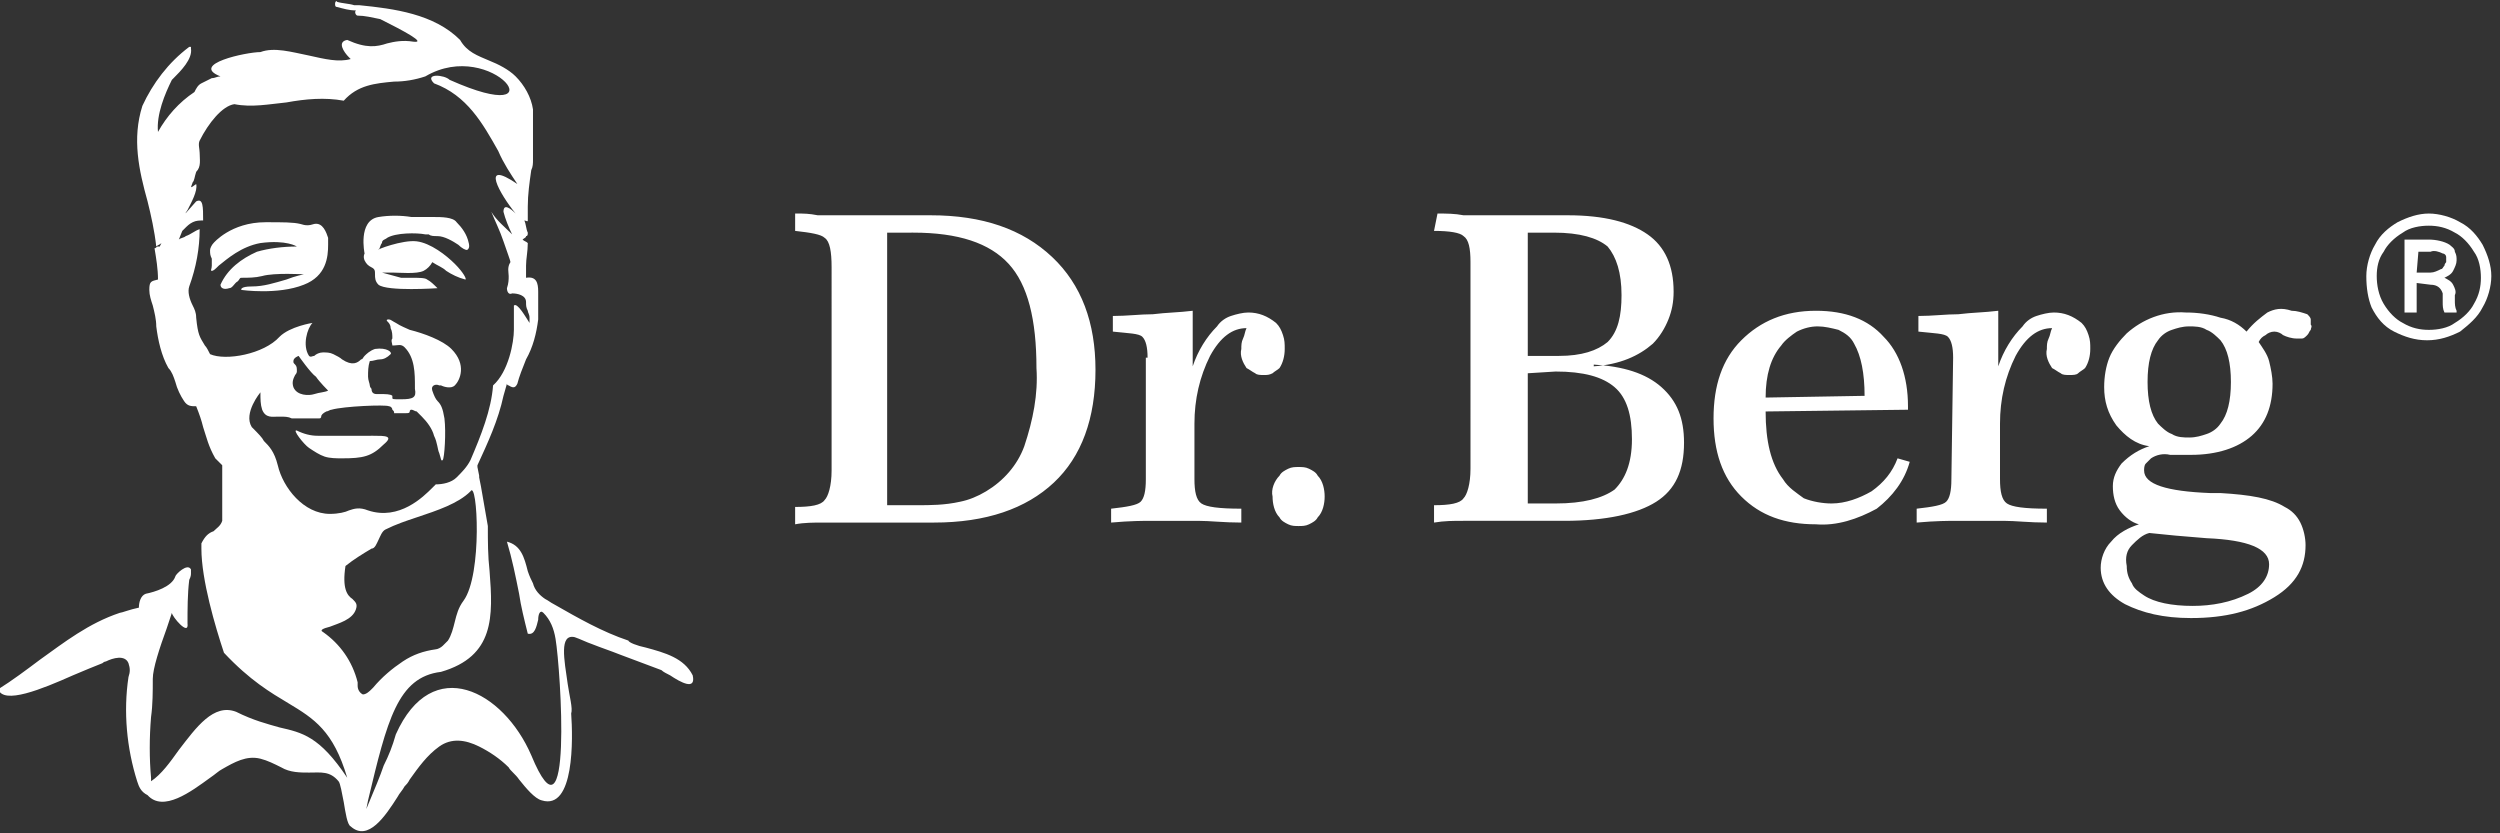 <svg xmlns="http://www.w3.org/2000/svg" xmlns:xlink="http://www.w3.org/1999/xlink" version="1.1" id="Layer_1" x="0px" y="0px" viewBox="0 0 144 48" style="enable-background:new 0 0 144 48;">
<rect x="0" y="0" width="144" height="48" fill="#333333" stroke="none"/>
<style type="text/css">
	.st0{clip-path:url(#SVGID_2_);}
	.st1{fill-rule:evenodd;clip-rule:evenodd;fill:#fff;}
	.st2{fill:#fff;}
</style>
<g>
	<defs>
		<rect id="SVGID_1_" width="144" height="48"/>
	</defs>
	<clipPath id="SVGID_2_">
		<use xlink:href="#SVGID_1_" style="overflow:visible;"/>
	</clipPath>
	<g class="st0">
		<path class="st1" d="M51.1,13.3v15.8h1.7c0.8,0,1.6,0,2.5-0.2c0.5-0.1,1-0.3,1.5-0.6c1-0.6,1.8-1.5,2.2-2.6c0.5-1.5,0.8-3,0.7-4.5&#xD;&#xA;   c0-2.8-0.5-4.8-1.6-6c-1.1-1.2-2.9-1.8-5.5-1.8H51.1z M45.9,12.3c0.4,0,0.7,0,1.2,0.1c0.4,0,1,0,1.9,0c0.5,0,1.2,0,2.2,0&#xD;&#xA;   c1,0,1.8,0,2.4,0c3,0,5.3,0.8,7,2.4s2.5,3.8,2.5,6.5c0,2.8-0.8,5-2.4,6.5c-1.6,1.5-3.9,2.3-6.9,2.3c-0.5,0-1.3,0-2.3,0&#xD;&#xA;   c-1,0-1.8,0-2.4,0c-0.6,0-1.1,0-1.7,0c-0.5,0-1.1,0-1.6,0.1v-1c0.9,0,1.5-0.1,1.7-0.4c0.2-0.2,0.4-0.8,0.4-1.7V15.4&#xD;&#xA;   c0-0.9-0.1-1.5-0.4-1.7c-0.2-0.2-0.8-0.3-1.7-0.4V12.3z M66.1,20.6c0-0.6-0.1-1-0.3-1.2c-0.2-0.2-0.8-0.2-1.7-0.3v-0.9&#xD;&#xA;   c0.8,0,1.6-0.1,2.3-0.1c0.8-0.1,1.5-0.1,2.3-0.2v3.2c0.3-0.9,0.8-1.7,1.4-2.3c0.2-0.3,0.5-0.5,0.8-0.6c0.3-0.1,0.7-0.2,1-0.2&#xD;&#xA;   c0.6,0,1.1,0.2,1.6,0.6c0.2,0.2,0.3,0.4,0.4,0.7c0.1,0.3,0.1,0.5,0.1,0.8c0,0.4-0.1,0.8-0.3,1.1c-0.1,0.1-0.3,0.2-0.4,0.3&#xD;&#xA;   c-0.2,0.1-0.3,0.1-0.5,0.1c-0.2,0-0.4,0-0.5-0.1c-0.2-0.1-0.3-0.2-0.5-0.3c-0.2-0.3-0.4-0.7-0.3-1.1c0-0.2,0-0.4,0.1-0.6&#xD;&#xA;   c0.1-0.2,0.1-0.4,0.2-0.6h0c-0.8,0-1.5,0.5-2.1,1.6c-0.6,1.2-0.9,2.5-0.9,3.9v3.2c0,0.7,0.1,1.2,0.4,1.4c0.3,0.2,1,0.3,2.3,0.3&#xD;&#xA;   v0.8c-1,0-1.8-0.1-2.5-0.1c-0.6,0-1.2,0-1.7,0c-0.2,0-0.5,0-1,0c-0.4,0-1.2,0-2.3,0.1v-0.8c0.9-0.1,1.5-0.2,1.7-0.4&#xD;&#xA;   s0.3-0.6,0.3-1.3V20.6z M75.4,27c-0.2-0.1-0.4-0.1-0.6-0.1l0,0c-0.2,0-0.4,0-0.6,0.1c-0.2,0.1-0.4,0.2-0.5,0.4&#xD;&#xA;   c-0.3,0.3-0.5,0.8-0.4,1.2c0,0.4,0.1,0.9,0.4,1.2c0.1,0.2,0.3,0.3,0.5,0.4c0.2,0.1,0.4,0.1,0.6,0.1c0.2,0,0.4,0,0.6-0.1&#xD;&#xA;   c0.2-0.1,0.4-0.2,0.5-0.4c0.3-0.3,0.4-0.8,0.4-1.2c0-0.4-0.1-0.9-0.4-1.2C75.8,27.2,75.6,27.1,75.4,27z M88,21.5V29h1.6&#xD;&#xA;   c1.6,0,2.7-0.3,3.4-0.8c0.6-0.6,1-1.5,1-2.9c0-1.4-0.3-2.4-1-3c-0.7-0.6-1.8-0.9-3.4-0.9L88,21.5z M88,13.3v7.2h1.8&#xD;&#xA;   c1.3,0,2.2-0.3,2.8-0.8c0.6-0.6,0.8-1.5,0.8-2.7c0-1.3-0.3-2.2-0.8-2.8c-0.6-0.5-1.6-0.8-3.1-0.8H88z M82.8,12.3&#xD;&#xA;   c0.5,0,1,0,1.5,0.1c0.5,0,1,0,1.5,0c1,0,1.9,0,2.9,0c1,0,1.5,0,1.6,0c2.1,0,3.6,0.4,4.6,1.1c1,0.7,1.5,1.8,1.5,3.3&#xD;&#xA;   c0,0.6-0.1,1.1-0.3,1.6s-0.5,1-0.9,1.4c-0.8,0.7-1.9,1.2-3.4,1.3V21c1.7,0.1,3,0.5,3.9,1.3c0.9,0.8,1.3,1.8,1.3,3.2&#xD;&#xA;   c0,1.6-0.5,2.7-1.6,3.4c-1.1,0.7-2.9,1.1-5.3,1.1c-0.6,0-1.4,0-2.3,0c-0.9,0-1.6,0-1.9,0c-0.5,0-1,0-1.6,0c-0.6,0-1.1,0-1.7,0.1&#xD;&#xA;   l0-1c0.9,0,1.5-0.1,1.7-0.4c0.2-0.2,0.4-0.8,0.4-1.7V15.1c0-0.8-0.1-1.3-0.4-1.5c-0.2-0.2-0.8-0.3-1.7-0.3L82.8,12.3z M107.4,22.8&#xD;&#xA;   l-5.7,0.1c0-1.3,0.3-2.3,0.9-3c0.2-0.3,0.6-0.6,0.9-0.8c0.4-0.2,0.8-0.3,1.2-0.3c0.4,0,0.8,0.1,1.2,0.2c0.4,0.2,0.7,0.4,0.9,0.8&#xD;&#xA;   C107.2,20.5,107.4,21.5,107.4,22.8z M102.7,27.6c-0.7-0.9-1-2.2-1-3.9l8.2-0.1v-0.2c0-1.7-0.5-3.1-1.4-4c-0.9-1-2.2-1.5-3.9-1.5&#xD;&#xA;   c-1.8,0-3.2,0.6-4.3,1.7c-1.1,1.1-1.6,2.6-1.6,4.5c0,1.9,0.5,3.4,1.6,4.5s2.5,1.6,4.3,1.6c1.2,0.1,2.4-0.3,3.5-0.9&#xD;&#xA;   c0.9-0.7,1.6-1.6,1.9-2.7l-0.7-0.2c-0.3,0.8-0.8,1.4-1.5,1.9c-0.7,0.4-1.5,0.7-2.3,0.7c-0.5,0-1.1-0.1-1.6-0.3&#xD;&#xA;   C103.5,28.4,103,28.1,102.7,27.6z M112.5,20.6c0-0.6-0.1-1-0.3-1.2c-0.2-0.2-0.8-0.2-1.7-0.3v-0.9c0.8,0,1.6-0.1,2.3-0.1&#xD;&#xA;   c0.8-0.1,1.5-0.1,2.3-0.2v3.2c0.3-0.9,0.8-1.7,1.4-2.3c0.2-0.3,0.5-0.5,0.8-0.6c0.3-0.1,0.7-0.2,1-0.2c0.6,0,1.1,0.2,1.6,0.6&#xD;&#xA;   c0.2,0.2,0.3,0.4,0.4,0.7c0.1,0.3,0.1,0.5,0.1,0.8c0,0.4-0.1,0.8-0.3,1.1c-0.1,0.1-0.3,0.2-0.4,0.3s-0.3,0.1-0.5,0.1&#xD;&#xA;   c-0.2,0-0.4,0-0.5-0.1c-0.2-0.1-0.3-0.2-0.5-0.3c-0.2-0.3-0.4-0.7-0.3-1.1c0-0.2,0-0.4,0.1-0.6c0.1-0.2,0.1-0.4,0.2-0.6h0&#xD;&#xA;   c-0.8,0-1.5,0.5-2.1,1.6c-0.6,1.2-0.9,2.5-0.9,3.9v3.2c0,0.7,0.1,1.2,0.4,1.4c0.3,0.2,1,0.3,2.3,0.3v0.8c-1,0-1.8-0.1-2.5-0.1&#xD;&#xA;   c-0.6,0-1.2,0-1.7,0c-0.2,0-0.5,0-1,0c-0.4,0-1.2,0-2.3,0.1v-0.8c0.9-0.1,1.5-0.2,1.7-0.4c0.2-0.2,0.3-0.6,0.3-1.3L112.5,20.6z&#xD;&#xA;    M125.1,19c0.3-0.1,0.6-0.2,1-0.2v0c0.3,0,0.7,0,1,0.2c0.3,0.1,0.6,0.4,0.8,0.6c0.4,0.5,0.6,1.3,0.6,2.4c0,1.1-0.2,1.9-0.6,2.4&#xD;&#xA;   c-0.2,0.3-0.5,0.5-0.8,0.6c-0.3,0.1-0.6,0.2-1,0.2c-0.3,0-0.7,0-1-0.2c-0.3-0.1-0.6-0.4-0.8-0.6c-0.4-0.5-0.6-1.3-0.6-2.4&#xD;&#xA;   c0-1.1,0.2-1.9,0.6-2.4C124.5,19.3,124.8,19.1,125.1,19z M122.8,31.4c0.3-0.3,0.6-0.6,1-0.7c0.9,0.1,2,0.2,3.3,0.3&#xD;&#xA;   c2.4,0.1,3.6,0.6,3.6,1.5c0,0.7-0.4,1.3-1.2,1.7c-1,0.5-2.1,0.7-3.2,0.7c-1.2,0-2.2-0.2-2.8-0.6c-0.3-0.2-0.6-0.4-0.7-0.7&#xD;&#xA;   c-0.2-0.3-0.3-0.6-0.3-1C122.4,32.1,122.5,31.7,122.8,31.4z M130.6,18c-0.4,0.3-0.8,0.6-1.2,1.1l0,0c-0.4-0.4-0.9-0.7-1.5-0.8&#xD;&#xA;   c-0.6-0.2-1.3-0.3-2-0.3c-1.3-0.1-2.5,0.4-3.4,1.2c-0.4,0.4-0.8,0.9-1,1.4c-0.2,0.5-0.3,1.1-0.3,1.7c0,0.8,0.2,1.5,0.7,2.2&#xD;&#xA;   c0.5,0.6,1.1,1.1,1.9,1.2c-0.6,0.2-1.1,0.5-1.6,1c-0.3,0.4-0.5,0.8-0.5,1.3c0,0.5,0.1,1,0.4,1.4c0.3,0.4,0.7,0.7,1.1,0.8&#xD;&#xA;   c-0.6,0.2-1.2,0.5-1.6,1c-0.4,0.4-0.6,1-0.6,1.5c0,0.9,0.5,1.6,1.4,2.1c1,0.5,2.2,0.8,3.8,0.8c2,0,3.5-0.4,4.8-1.2s1.8-1.8,1.8-3&#xD;&#xA;   c0-0.4-0.1-0.9-0.3-1.3c-0.2-0.4-0.5-0.7-0.9-0.9c-0.8-0.5-2-0.7-3.7-0.8c-0.1,0-0.1,0-0.2,0c-0.1,0-0.3,0-0.4,0&#xD;&#xA;   c-2.5-0.1-3.8-0.5-3.8-1.3c0-0.1,0-0.3,0.1-0.4c0.1-0.1,0.2-0.2,0.3-0.3c0.3-0.2,0.7-0.3,1.1-0.2c0.2,0,0.4,0,0.7,0&#xD;&#xA;   c0.3,0,0.4,0,0.5,0c1.5,0,2.7-0.4,3.5-1.1c0.8-0.7,1.2-1.7,1.2-3c0-0.4-0.1-0.9-0.2-1.3c-0.1-0.4-0.4-0.8-0.6-1.1&#xD;&#xA;   c0.1-0.2,0.2-0.3,0.4-0.4c0.1-0.1,0.3-0.2,0.5-0.2c0.2,0,0.4,0.1,0.5,0.2c0.2,0.1,0.5,0.2,0.8,0.2c0.1,0,0.2,0,0.3,0&#xD;&#xA;   c0.1,0,0.2-0.1,0.3-0.2c0.1-0.1,0.1-0.2,0.2-0.3c0-0.1,0.1-0.2,0-0.3c0-0.1,0-0.2,0-0.3c0-0.1-0.1-0.2-0.2-0.3&#xD;&#xA;   c-0.3-0.1-0.6-0.2-0.9-0.2C131.4,17.7,131,17.8,130.6,18z"/>
		<path class="st2" d="M136.3,15.9c0-0.6,0.2-1.3,0.5-1.8c0.3-0.6,0.8-1,1.3-1.3c0.6-0.3,1.2-0.5,1.8-0.5c0.6,0,1.3,0.2,1.8,0.5&#xD;&#xA;   c0.6,0.3,1,0.8,1.3,1.3c0.3,0.6,0.5,1.2,0.5,1.8c0,0.6-0.2,1.3-0.5,1.8c-0.3,0.6-0.8,1-1.3,1.4c-0.6,0.3-1.2,0.5-1.9,0.5&#xD;&#xA;   c-0.7,0-1.3-0.2-1.9-0.5c-0.6-0.3-1-0.8-1.3-1.4C136.4,17.2,136.3,16.6,136.3,15.9 M136.9,15.9c0,0.5,0.1,1.1,0.4,1.6&#xD;&#xA;   c0.3,0.5,0.7,0.9,1.1,1.1c0.5,0.3,1,0.4,1.5,0.4c0.5,0,1.1-0.1,1.5-0.4c0.5-0.3,0.9-0.7,1.1-1.1c0.3-0.5,0.4-1,0.4-1.5&#xD;&#xA;   c0-0.5-0.1-1.1-0.4-1.5c-0.3-0.5-0.7-0.9-1.1-1.1c-0.5-0.3-1-0.4-1.5-0.4c-0.5,0-1.1,0.1-1.5,0.4c-0.5,0.3-0.9,0.7-1.1,1.1&#xD;&#xA;   C137,14.9,136.9,15.4,136.9,15.9 M139.2,16.3V18h-0.7v-4.2h1.4c0.4,0,0.9,0.1,1.2,0.3c0.1,0.1,0.3,0.2,0.3,0.4&#xD;&#xA;   c0.1,0.2,0.1,0.3,0.1,0.5c0,0.2-0.1,0.4-0.2,0.6c-0.1,0.2-0.3,0.3-0.5,0.4c0.2,0.1,0.4,0.2,0.5,0.4c0.1,0.2,0.2,0.4,0.1,0.6v0.3&#xD;&#xA;   c0,0.2,0,0.4,0.1,0.6V18h-0.7c-0.1-0.2-0.1-0.4-0.1-0.6c0-0.2,0-0.4,0-0.5c-0.1-0.3-0.3-0.5-0.7-0.5L139.2,16.3z M139.2,15.7h0.8&#xD;&#xA;   c0.2,0,0.4-0.1,0.6-0.2c0.1,0,0.1-0.1,0.2-0.2c0-0.1,0.1-0.2,0.1-0.2c0-0.1,0-0.2,0-0.3c0-0.1-0.1-0.2-0.2-0.2&#xD;&#xA;   c-0.2-0.1-0.5-0.2-0.7-0.1h-0.7L139.2,15.7z"/>
		<path class="st1" d="M37.2,37.3c1.1,0.3,2.2,0.6,2.7,1.6l0,0c0.2,0.9-0.7,0.4-1.3,0c-0.2-0.1-0.4-0.2-0.5-0.3&#xD;&#xA;   c-0.8-0.3-1.6-0.6-2.4-0.9c-0.5-0.2-1.1-0.4-1.6-0.6c-0.3-0.1-0.7-0.3-1-0.4c-0.9-0.2-0.6,1.3-0.4,2.7c0.1,0.7,0.3,1.4,0.2,1.7&#xD;&#xA;   c0.1,1.4,0.2,5.6-1.7,5c-0.4-0.1-0.9-0.7-1.3-1.2c-0.2-0.3-0.5-0.5-0.6-0.7c-0.5-0.5-1.1-0.9-1.7-1.2c-0.8-0.4-1.6-0.5-2.3,0&#xD;&#xA;   c-0.7,0.5-1.2,1.2-1.7,1.9c-0.1,0.2-0.2,0.3-0.3,0.4c-0.1,0.2-0.3,0.4-0.4,0.6v0c-0.7,1.1-1.7,2.6-2.7,1.7&#xD;&#xA;   c-0.2-0.1-0.3-0.8-0.4-1.4c-0.1-0.5-0.2-1.1-0.3-1.2c-0.5-0.6-1-0.5-1.7-0.5c-0.5,0-1.1,0-1.6-0.3c-0.4-0.2-0.8-0.4-1.2-0.5&#xD;&#xA;   c-0.8-0.2-1.5,0.2-2.2,0.6c-0.2,0.1-0.4,0.3-0.7,0.5c-1.1,0.8-2.7,2-3.6,1C8.1,45.6,8,45.3,7.9,45c-0.6-1.9-0.8-4-0.5-6&#xD;&#xA;   c0.1-0.3,0.1-0.5,0-0.8c-0.2-0.5-0.9-0.3-1.3-0.1c-0.1,0-0.2,0.1-0.2,0.1c-0.5,0.2-1,0.4-1.7,0.7h0c-1.8,0.8-4,1.7-4.3,0.8&#xD;&#xA;   c0.8-0.5,1.6-1.1,2.4-1.7c1.4-1,2.8-2.1,4.6-2.7C7,35.3,7.5,35.1,8,35c0-0.3,0.1-0.7,0.4-0.8c0.5-0.1,1.5-0.4,1.7-1&#xD;&#xA;   c0-0.1,0.7-0.8,0.9-0.4c0,0,0,0.1,0,0.1c0,0,0,0.1,0,0.1l0,0l0,0c0,0,0,0,0,0c0,0.1,0,0.2-0.1,0.4c-0.1,0.8-0.1,1.7-0.1,2.5&#xD;&#xA;   c0.1,0.8-0.9-0.4-0.9-0.6c-0.1,0.3-0.2,0.6-0.3,0.9l0,0l0,0c-0.4,1.1-0.8,2.3-0.8,2.9c0,0.7,0,1.5-0.1,2.2c-0.1,1.2-0.1,2.4,0,3.5&#xD;&#xA;   c0,0,0,0,0,0.1v0c0,0,0,0,0,0.1c0,0,0,0,0,0c0,0,0,0,0,0c0.6-0.4,1.1-1.1,1.6-1.8c1-1.3,2-2.7,3.3-2.2c1,0.5,1.8,0.7,2.5,0.9&#xD;&#xA;   c1.3,0.3,2.3,0.5,3.9,2.9c-0.8-2.7-1.9-3.4-3.4-4.3c-1-0.6-2.2-1.3-3.7-2.9c-0.5-1.5-1.3-4.2-1.3-6c0-0.1,0-0.2,0-0.3&#xD;&#xA;   c0.2-0.4,0.4-0.6,0.7-0.7c0.2-0.2,0.4-0.3,0.5-0.6v-3.2l-0.4-0.4c-0.4-0.7-0.5-1.2-0.7-1.8c-0.1-0.4-0.2-0.7-0.4-1.2l0,0l0,0&#xD;&#xA;   c-0.3,0-0.5,0-0.7-0.3c-0.2-0.3-0.4-0.7-0.5-1.1c-0.1-0.3-0.2-0.6-0.4-0.8c-0.4-0.7-0.6-1.6-0.7-2.4c0-0.4-0.1-0.8-0.2-1.2&#xD;&#xA;   c-0.1-0.3-0.2-0.6-0.2-0.9c0-0.5,0.1-0.5,0.5-0.6c0-0.6-0.1-1.2-0.2-1.8c0.1,0,0.1-0.1,0.2-0.1l0,0c0,0,0,0,0.1,0L9.3,14&#xD;&#xA;   c-0.1,0.1-0.2,0.1-0.3,0.2c-0.1-0.9-0.3-1.8-0.5-2.6l0,0C8,9.8,7.6,8,8.2,6.1c0.6-1.3,1.5-2.5,2.7-3.4c0,0,0,0,0,0l0.1,0&#xD;&#xA;   c0,0,0,0,0,0l0,0c0,0,0,0,0,0c0,0,0,0,0,0c0,0,0,0,0,0l0,0l0,0v0c0,0,0,0,0,0.1c0,0,0,0,0,0v0c0,0,0,0,0,0v0&#xD;&#xA;   c0.1,0.6-0.6,1.3-1,1.7c0,0-0.1,0.1-0.1,0.1c-0.4,0.8-0.9,2-0.8,3c0.5-0.9,1.2-1.7,2.1-2.3c0.1-0.2,0.2-0.4,0.4-0.5&#xD;&#xA;   c0.2-0.1,0.4-0.2,0.6-0.3c0.2,0,0.3-0.1,0.5-0.1C10.9,3.7,14.2,3,15,3c0.8-0.3,1.8,0,2.8,0.2c0.9,0.2,1.7,0.4,2.4,0.2&#xD;&#xA;   c0,0-0.1-0.1-0.1-0.1C19.8,3,19.4,2.4,20,2.3c1.1,0.5,1.7,0.4,2.3,0.2c0.4-0.1,0.9-0.2,1.5-0.1c0.8,0.1-0.5-0.6-1.9-1.3&#xD;&#xA;   C21.4,1,21,0.9,20.6,0.9c-0.1,0-0.2-0.2-0.1-0.3c-0.4,0-0.7-0.1-1.1-0.2c-0.1,0-0.1-0.1-0.1-0.2c0-0.1,0.1-0.2,0.1-0.1&#xD;&#xA;   c0.3,0.1,0.7,0.1,1,0.2c0.1,0,0.2,0,0.3,0c2,0.2,4.3,0.5,5.8,2c0.4,0.7,1,0.9,1.7,1.2c0.5,0.2,1.1,0.5,1.5,0.9&#xD;&#xA;   c0.5,0.5,0.9,1.2,1,1.9l0,0c0,0,0,0,0,0v2.9c0,0.2,0,0.4-0.1,0.6l0,0c-0.1,0.7-0.2,1.4-0.2,2.1l0,0.2l0,0.2c0,0.1,0,0.3,0,0.4&#xD;&#xA;   c0,0.1-0.1,0-0.2,0c0.1,0.2,0.1,0.5,0.2,0.7c0,0.1,0,0.2-0.1,0.2c0,0.1-0.1,0.1-0.2,0.2c0.1,0.1,0.2,0.1,0.3,0.2&#xD;&#xA;   c0,0.5-0.1,0.9-0.1,1.3l0,0.2L30.3,16c0,0,0,0,0,0c0,0,0,0,0,0c0,0,0,0,0,0c0.6-0.1,0.7,0.3,0.7,0.8c0,0.5,0,0.8,0,1.2v0.2&#xD;&#xA;   c0,0.1,0,0.1,0,0.2v0l0,0l0,0c-0.1,0.8-0.3,1.6-0.7,2.3c-0.2,0.5-0.4,1-0.5,1.4l0,0c-0.1,0.2-0.2,0.3-0.5,0.1c0,0-0.1,0-0.1-0.1&#xD;&#xA;   L29,22.8c-0.3,1.4-0.9,2.7-1.5,4l0,0.1l0.1,0.5l0,0.1l0.1,0.5l0.4,2.3c0,0.9,0,1.7,0.1,2.6c0.2,2.6,0.3,4.9-2.8,5.8&#xD;&#xA;   c-2.5,0.3-3.1,2.8-4.2,7.4l-0.1,0.5c0.5-1.2,0.8-1.9,1-2.5c0.3-0.6,0.5-1.1,0.7-1.8c2.1-4.7,6.2-2.5,7.8,1.2&#xD;&#xA;   c2.4,5.8,1.7-4.9,1.4-6.7c-0.1-0.6-0.3-1.1-0.7-1.5c-0.2-0.2-0.3,0.1-0.3,0.4c-0.1,0.4-0.2,0.9-0.6,0.8c-0.2-0.8-0.4-1.6-0.5-2.3&#xD;&#xA;   v0c-0.2-1-0.4-2-0.7-3c0.8,0.2,1,0.9,1.2,1.7c0.1,0.3,0.2,0.5,0.3,0.7c0.1,0.4,0.4,0.7,0.7,0.9c0.2,0.1,0.3,0.2,0.5,0.3l0,0l0,0&#xD;&#xA;   l0,0c1.4,0.8,2.8,1.6,4.3,2.1C36.2,37,36.7,37.2,37.2,37.3z M15.2,25.4c0.3,0.3,0.6,0.6,0.8,1.4v0c0.3,1.3,1.5,2.8,3,2.8&#xD;&#xA;   c0.5,0,0.9-0.1,1.1-0.2c0.3-0.1,0.6-0.2,1.1,0c1.8,0.6,3.2-0.8,3.7-1.3c0.1-0.1,0.2-0.2,0.2-0.2c0.4,0,0.9-0.1,1.2-0.4&#xD;&#xA;   c0.3-0.3,0.6-0.6,0.8-1c0.6-1.4,1.2-2.9,1.3-4.3c0.9-0.8,1.2-2.5,1.2-3.2c0-0.5,0-0.9,0-1.4c0.2-0.2,0.7,0.7,0.9,1&#xD;&#xA;   c0-0.1,0-0.2,0-0.3c0-0.2-0.1-0.3-0.1-0.4c-0.1-0.2-0.1-0.3-0.1-0.5c0-0.4-0.5-0.5-0.8-0.5c-0.2,0.1-0.3-0.1-0.3-0.3&#xD;&#xA;   c0.1-0.3,0.1-0.5,0.1-0.7c0-0.2-0.1-0.5,0.1-0.8c0-0.1-0.2-0.6-0.4-1.2c-0.2-0.6-0.5-1.2-0.7-1.7c0.3,0.5,0.8,0.9,1.2,1.3&#xD;&#xA;   c-0.2-0.4-0.4-0.9-0.5-1.3c0-0.5,0.4-0.2,0.7,0.1c-0.9-1.1-2.1-3.2,0.1-1.7c-0.4-0.6-0.8-1.2-1.1-1.9c-0.9-1.6-1.8-3.2-3.7-3.9&#xD;&#xA;   c-0.6-0.6,0.6-0.5,0.9-0.2c6.5,2.9,2.5-2.5-1.4-0.2c-0.6,0.2-1.2,0.3-1.8,0.3c-1.1,0.1-2.1,0.2-2.9,1.1c-1.1-0.2-2.2-0.1-3.3,0.1&#xD;&#xA;   c-1,0.1-2,0.3-3,0.1c-0.7,0.1-1.5,1.1-2,2.1c-0.1,0.2,0,0.5,0,0.7c0,0.4,0.1,0.8-0.2,1.1c-0.1,0.3-0.1,0.5-0.2,0.6&#xD;&#xA;   c-0.1,0.3-0.2,0.4,0.2,0.1c0.1,0.4-0.3,1.1-0.5,1.5c-0.2,0.3-0.2,0.3,0.5-0.5c0.4-0.2,0.4,0.3,0.4,1.1c-0.2,0-0.4,0-0.6,0.1&#xD;&#xA;   c-0.2,0.1-0.3,0.2-0.5,0.4c0,0,0,0-0.1,0.1l0,0l-0.2,0.5c0.1-0.1,0.3-0.1,0.4-0.2l0,0l0,0c0.3-0.1,0.5-0.3,0.8-0.4&#xD;&#xA;   c0,1.1-0.2,2.2-0.6,3.3c-0.1,0.3,0,0.7,0.2,1.1c0.1,0.2,0.2,0.4,0.2,0.7c0.1,1,0.2,1.1,0.5,1.6c0.1,0.1,0.2,0.3,0.3,0.5&#xD;&#xA;   c0.9,0.4,3.1,0,4-1c0.6-0.6,1.9-0.8,1.9-0.8c-0.3,0.3-0.6,1.3-0.2,1.9c0.1,0.1,0.2,0,0.3,0c0.1-0.1,0.3-0.2,0.5-0.2&#xD;&#xA;   c0.2,0,0.4,0,0.6,0.1c0.2,0.1,0.4,0.2,0.5,0.3c0.6,0.4,0.9,0.2,1.1,0c0.1,0,0.1-0.1,0.2-0.2c0.1-0.1,0.3-0.3,0.6-0.4&#xD;&#xA;   c0.7-0.1,1,0.2,0.9,0.3c-0.2,0.2-0.4,0.3-0.6,0.3c-0.2,0-0.4,0.1-0.6,0.1c-0.1,0.3-0.1,0.6-0.1,0.9c0,0.2,0.1,0.4,0.1,0.5l0,0&#xD;&#xA;   c0,0.1,0.1,0.2,0.1,0.2c0,0.2,0.1,0.3,0.3,0.3c0.1,0,0.1,0,0.2,0c0.3,0,0.6,0,0.7,0.1c0,0,0,0.1,0,0.1c0,0.1,0,0.1,0.5,0.1&#xD;&#xA;   c0.7,0,0.9-0.1,0.8-0.6v0l0-0.1c0-0.8,0-1.7-0.6-2.3c-0.2-0.2-0.4-0.1-0.6-0.1c0,0-0.1,0-0.1,0c0-0.1-0.1-0.3,0-0.4v0&#xD;&#xA;   c0-0.2,0-0.4-0.1-0.6c0-0.2-0.1-0.3-0.2-0.4c0,0-0.1-0.1,0.1-0.1c0.1,0,0.2,0.1,0.4,0.2c0.3,0.2,0.6,0.3,0.8,0.4&#xD;&#xA;   c0.8,0.2,1.9,0.6,2.4,1.1c0.9,0.9,0.5,1.8,0.2,2.1c-0.2,0.2-0.6,0.1-0.8,0h0c0,0-0.1,0-0.1,0c-0.2-0.1-0.5,0-0.4,0.3&#xD;&#xA;   c0.1,0.3,0.2,0.5,0.3,0.6l0,0c0.2,0.2,0.3,0.4,0.4,1c0.1,0.8,0,2.3-0.1,2.4c-0.1,0.1-0.1-0.1-0.2-0.4c-0.1-0.2-0.1-0.6-0.3-1&#xD;&#xA;   c-0.1-0.4-0.4-0.8-0.7-1.1c0,0-0.1-0.1-0.1-0.1c-0.1-0.1-0.1-0.1-0.2-0.2c-0.1,0-0.2-0.1-0.3-0.1c-0.1,0-0.1,0.1-0.1,0.1&#xD;&#xA;   c0,0.1-0.1,0.1-0.2,0.1c-0.1,0-0.1,0-0.2,0h0c-0.2,0-0.4,0-0.5,0c0-0.1,0-0.1-0.1-0.2c0-0.1-0.1-0.2-0.2-0.2&#xD;&#xA;   c-0.2-0.1-2.6,0-3.3,0.2c-0.1,0-0.2,0.1-0.3,0.1c-0.2,0.1-0.3,0.2-0.3,0.3c0,0,0,0.1-0.1,0.1c-0.5,0-1,0-1.6,0&#xD;&#xA;   c-0.2-0.1-0.4-0.1-0.7-0.1c0,0,0,0-0.1,0c-0.3,0-0.7,0.1-0.9-0.4c-0.1-0.3-0.1-0.6-0.1-1c0,0-1,1.2-0.5,2&#xD;&#xA;   C14.9,25,15.1,25.2,15.2,25.4z M17.2,20.5c0,0-0.3,0.1-0.3,0.3l0,0c0,0.1,0,0.1,0.1,0.2c0.1,0.1,0.1,0.2,0.1,0.4&#xD;&#xA;   c0,0.1-0.1,0.2-0.1,0.2c-0.1,0.2-0.2,0.4-0.1,0.7c0.2,0.5,0.9,0.5,1.2,0.4c0.3-0.1,0.6-0.1,0.8-0.2c0,0-0.5-0.5-0.7-0.8&#xD;&#xA;   C17.9,21.5,17.2,20.5,17.2,20.5z M18.6,36.4c1,0.7,1.7,1.7,2,2.9l0,0c0,0.1,0,0.1,0,0.2c0,0.2,0.1,0.4,0.3,0.5&#xD;&#xA;   c0.2,0,0.4-0.2,0.5-0.3c0,0,0.1-0.1,0.1-0.1c0.5-0.6,1.1-1.1,1.7-1.5c0.6-0.4,1.2-0.6,1.9-0.7c0.1,0,0.3-0.1,0.4-0.2&#xD;&#xA;   c0.1-0.1,0.2-0.2,0.3-0.3c0.2-0.3,0.3-0.7,0.4-1.1c0.1-0.4,0.2-0.8,0.5-1.2c1.1-1.5,0.8-7,0.4-6.3c-0.7,0.7-1.9,1.1-3.1,1.5h0&#xD;&#xA;   c-0.6,0.2-1.2,0.4-1.8,0.7c-0.2,0.1-0.3,0.4-0.4,0.6c-0.1,0.2-0.2,0.5-0.4,0.5c-0.5,0.3-1,0.6-1.5,1c-0.2,1.3,0.1,1.7,0.4,1.9&#xD;&#xA;   c0.2,0.2,0.3,0.3,0.2,0.6c-0.2,0.6-1,0.8-1.5,1C18.6,36.2,18.4,36.3,18.6,36.4z M21.5,25.1c0.7,0,1.2,0,0.6,0.5h0&#xD;&#xA;   c-0.7,0.7-1.2,0.8-2.4,0.8c-0.3,0-0.7,0-1-0.1c-0.3-0.1-0.6-0.3-0.9-0.5c-0.3-0.2-1-1.1-0.7-1c0.4,0.2,0.8,0.3,1.2,0.3&#xD;&#xA;   c0.3,0,0.8,0,1.4,0c0.4,0,0.8,0,1.3,0C21.2,25.1,21.4,25.1,21.5,25.1z M18.1,12.9c-0.3,0.1-0.5,0.1-0.8,0c-0.4-0.1-1-0.1-2-0.1&#xD;&#xA;   c-2,0-3,1.2-3,1.2c-0.1,0.1-0.2,0.3-0.2,0.4c0,0.2,0,0.3,0.1,0.5c0,0.1,0,0.3,0,0.4l0,0c0,0.2-0.1,0.3,0,0.3&#xD;&#xA;   c0.1,0,0.2-0.1,0.4-0.3c0.5-0.4,1.3-1.1,2.4-1.3c1.5-0.2,2.1,0.2,2.1,0.2c-0.8,0-1.6,0.1-2.3,0.3c-0.9,0.4-1.7,1-2.1,1.9&#xD;&#xA;   c0,0.2,0.2,0.3,0.5,0.2c0.2,0,0.3-0.3,0.5-0.4c0.1-0.1,0.1-0.2,0.2-0.2c0.4,0,0.8,0,1.2-0.1c0.7-0.2,2.4-0.1,2.4-0.1&#xD;&#xA;   s-0.5,0.1-1,0.3c-0.7,0.2-1.3,0.4-2,0.4c-0.7,0-0.6,0.2-0.6,0.2s2.1,0.3,3.6-0.3c1.3-0.5,1.4-1.6,1.4-2.3v0c0-0.2,0-0.3,0-0.4&#xD;&#xA;   C18.8,13.4,18.6,12.8,18.1,12.9L18.1,12.9z M24,13.9c0.8,0.1,1.7,0.8,2.2,1.3l0,0c0.5,0.5,0.7,0.9,0.6,0.9&#xD;&#xA;   c-0.4-0.1-0.8-0.3-1.1-0.5c-0.2-0.2-0.5-0.3-0.8-0.5c-0.1,0.2-0.3,0.4-0.5,0.5c-0.4,0.2-1.4,0.1-1.8,0.1c-0.2,0-0.4,0-0.6,0&#xD;&#xA;   c0.4,0.1,0.7,0.2,1.1,0.3c0.2,0,0.4,0,0.6,0c0.4,0,0.8,0,0.9,0.1c0.2,0.1,0.4,0.3,0.6,0.5c0,0-2.9,0.2-3.4-0.2&#xD;&#xA;   c-0.2-0.2-0.2-0.4-0.2-0.6c0-0.2,0-0.3-0.2-0.4c-0.2-0.1-0.3-0.2-0.4-0.4C21,15,20.9,14.8,21,14.6c0,0-0.4-1.9,0.8-2.1&#xD;&#xA;   c0.6-0.1,1.3-0.1,1.9,0c0.2,0,0.4,0,0.7,0c0.1,0,0.2,0,0.3,0c0.1,0,0.2,0,0.3,0c0.4,0,1.1,0,1.3,0.3c0.3,0.3,0.6,0.7,0.7,1.2&#xD;&#xA;   c0,0,0.1,0.3-0.1,0.4c-0.1,0-0.3-0.1-0.5-0.3c-0.3-0.2-0.8-0.5-1.2-0.5h0c-0.2,0-0.4,0-0.5-0.1c-0.1,0-0.1,0-0.2,0&#xD;&#xA;   c-0.5-0.1-1.7-0.1-2.2,0.2c-0.1,0.1-0.3,0.1-0.3,0.3c-0.1,0.1-0.1,0.3-0.2,0.4C21.6,14.4,23.2,13.8,24,13.9z"/>
	</g>
</g>
</svg>
